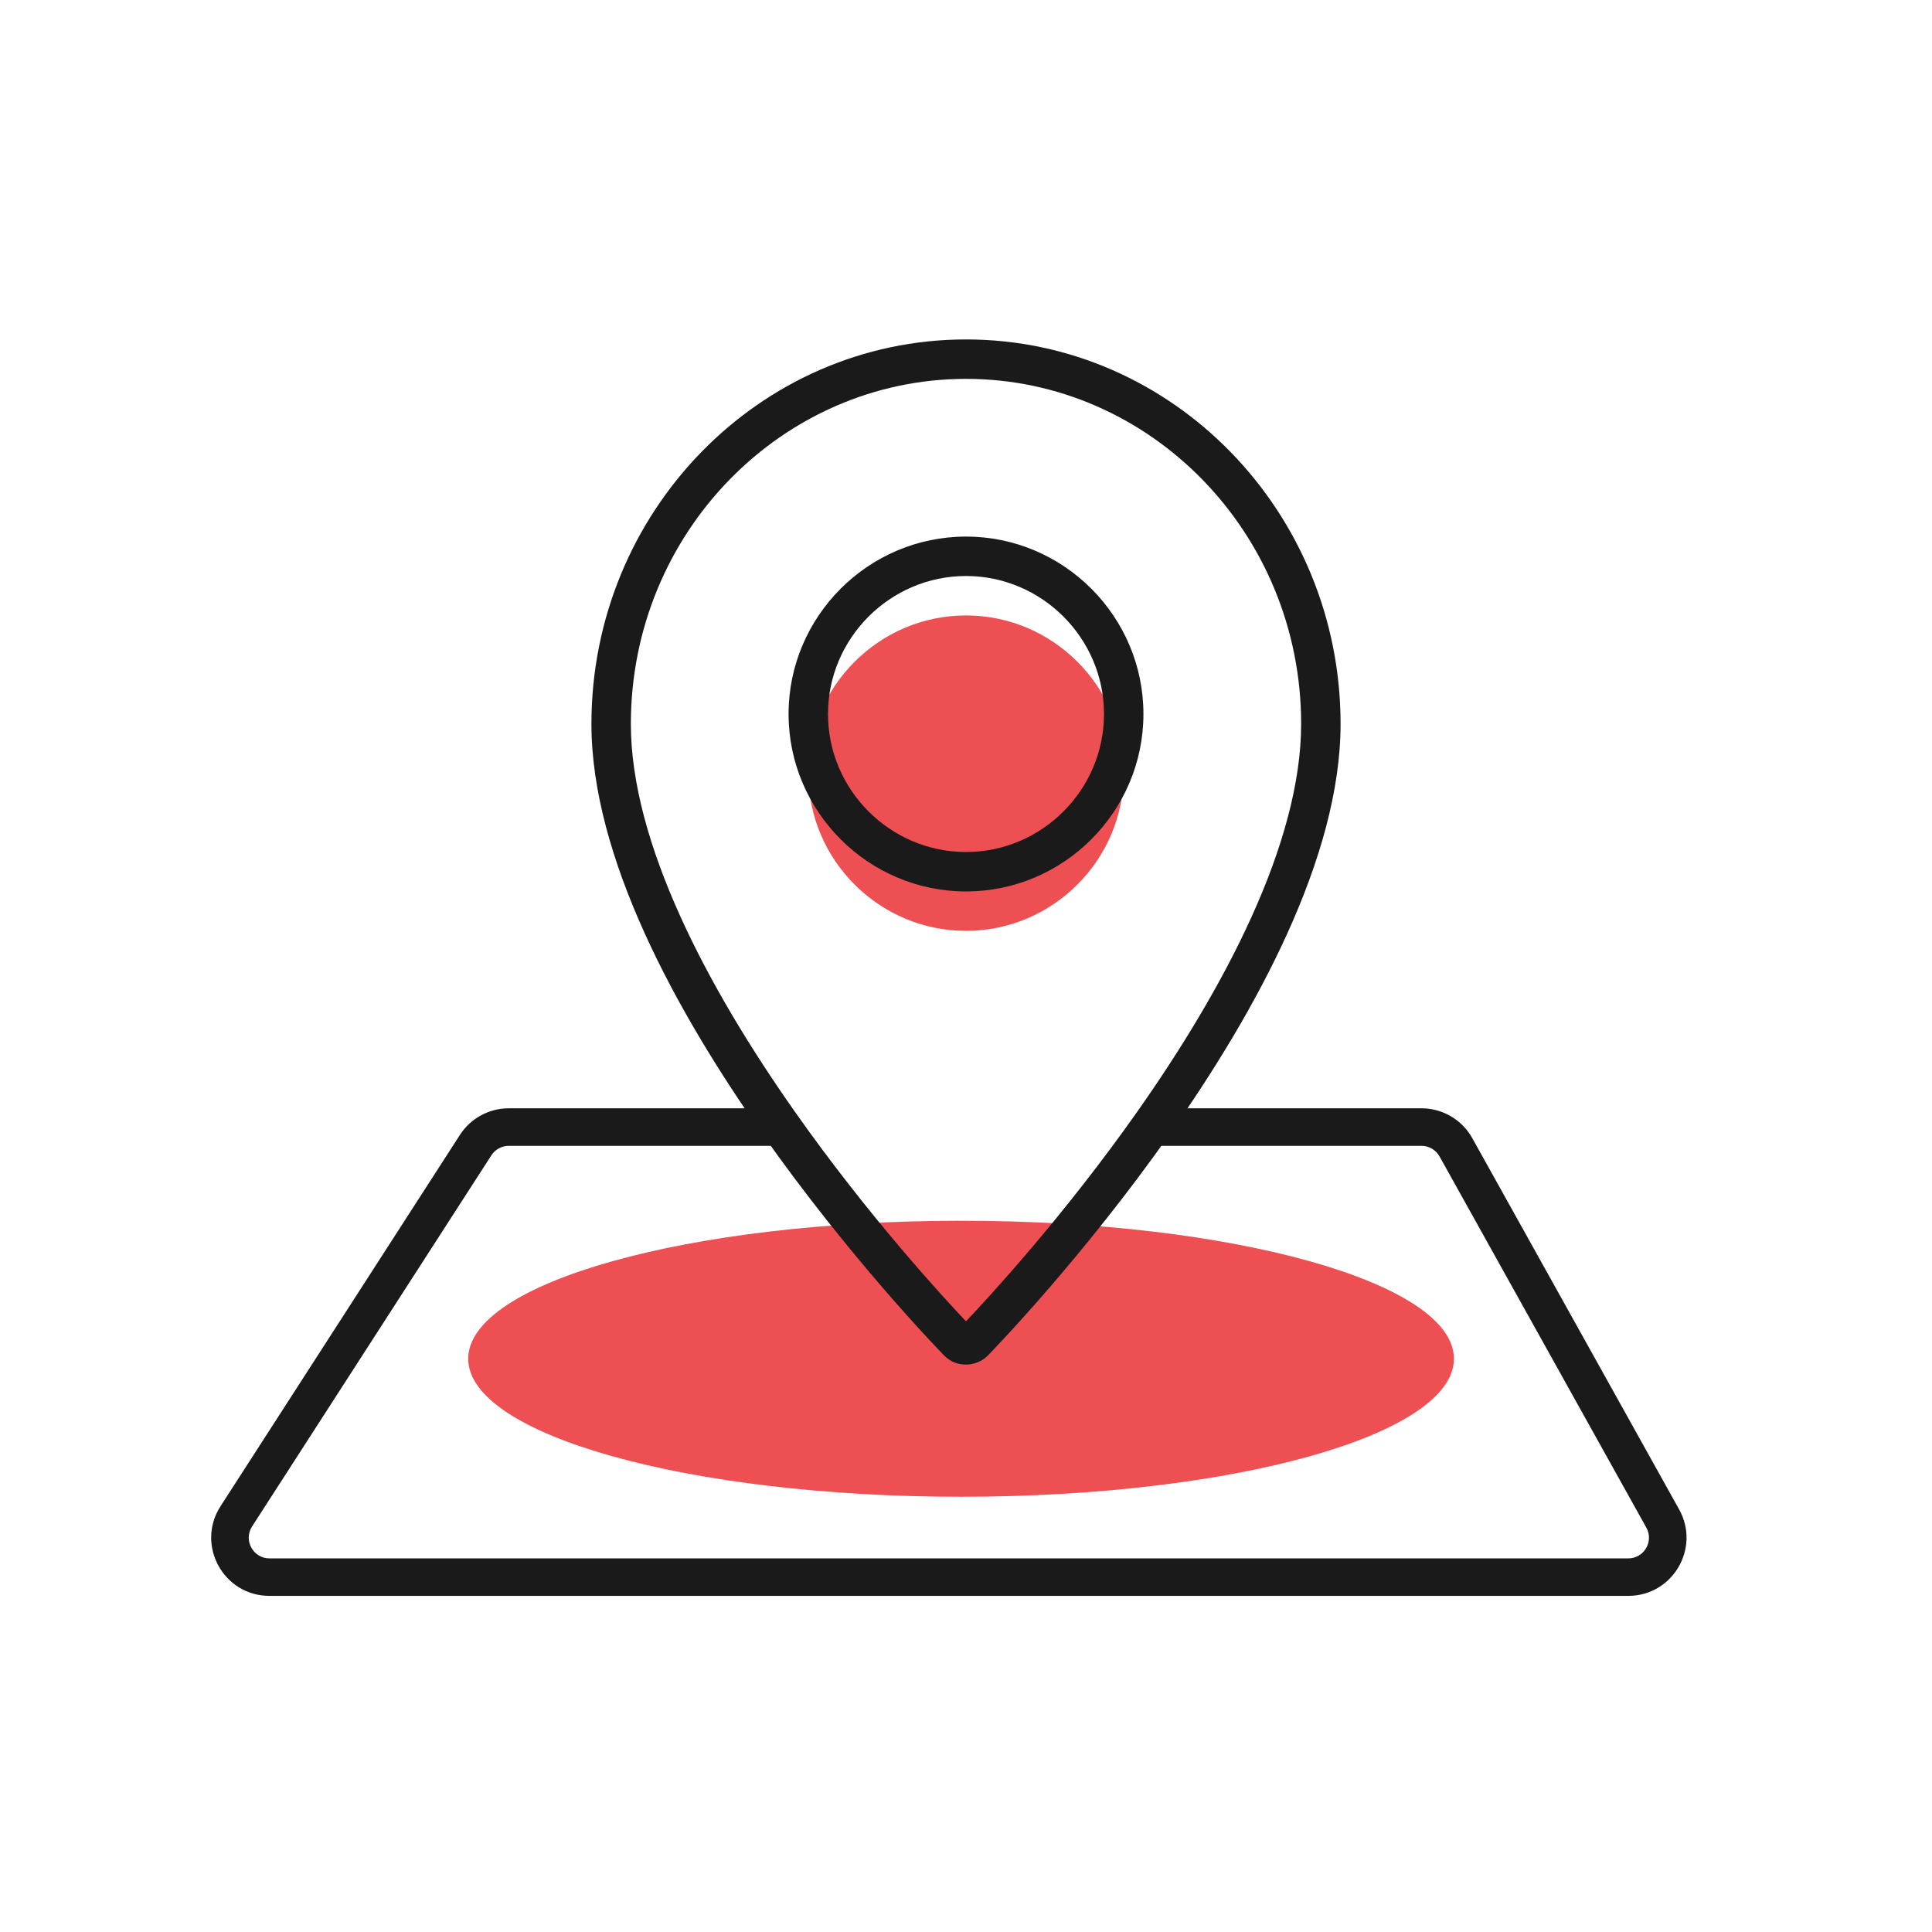 <svg width="49" height="49" viewBox="0 0 49 49" fill="none" xmlns="http://www.w3.org/2000/svg">
<path d="M24.5 15.609C22.299 15.609 20.5 17.408 20.5 19.609C20.5 21.81 22.299 23.609 24.5 23.609C26.701 23.609 28.5 21.81 28.5 19.609C28.5 17.408 26.701 15.609 24.5 15.609Z" fill="#EE4F53"/>
<path d="M36.875 34.461C36.875 36.394 31.279 37.961 24.375 37.961C17.472 37.961 11.875 36.394 11.875 34.461C11.875 32.528 17.472 30.961 24.375 30.961C31.279 30.961 36.875 32.528 36.875 34.461Z" fill="#EE4F53"/>
<path fill-rule="evenodd" clip-rule="evenodd" d="M11.664 28.785C11.935 28.364 12.402 28.109 12.904 28.109H19.743C20.006 28.109 20.219 28.322 20.219 28.585C20.219 28.848 20.006 29.061 19.743 29.061H12.904C12.726 29.061 12.559 29.151 12.463 29.301L6.393 38.715C6.168 39.064 6.419 39.524 6.834 39.524H41.297C41.697 39.524 41.95 39.094 41.755 38.744L36.51 29.33C36.418 29.164 36.242 29.061 36.052 29.061H29.255C28.993 29.061 28.78 28.848 28.78 28.585C28.78 28.322 28.993 28.109 29.255 28.109H36.052C36.587 28.109 37.081 28.399 37.341 28.867L42.586 38.281C43.134 39.265 42.423 40.475 41.297 40.475H6.834C5.665 40.475 4.96 39.182 5.594 38.2L11.664 28.785Z" fill="#1A1A1A"/>
<path fill-rule="evenodd" clip-rule="evenodd" d="M24.5 9.609C19.838 9.609 16 13.511 16 18.361C16 19.851 16.477 21.525 17.257 23.247C18.033 24.96 19.08 26.66 20.153 28.186C22.024 30.845 23.932 32.913 24.5 33.512C25.068 32.913 26.976 30.848 28.847 28.19C29.92 26.666 30.967 24.966 31.743 23.253C32.523 21.53 33 19.854 33 18.361C33 13.511 29.162 9.609 24.5 9.609ZM15 18.361C15 12.983 19.261 8.609 24.5 8.609C29.739 8.609 34 12.983 34 18.361C34 25.126 25.421 34.003 25.057 34.376C24.909 34.528 24.704 34.609 24.5 34.609C24.296 34.609 24.102 34.539 23.943 34.376C23.579 34.003 15 25.114 15 18.361Z" fill="#1A1A1A"/>
<path fill-rule="evenodd" clip-rule="evenodd" d="M24.5 14.609C22.576 14.609 21 16.186 21 18.109C21 20.033 22.576 21.609 24.5 21.609C26.424 21.609 28 20.033 28 18.109C28 16.186 26.424 14.609 24.5 14.609ZM20 18.109C20 15.633 22.024 13.609 24.5 13.609C26.976 13.609 29 15.633 29 18.109C29 20.585 26.976 22.609 24.5 22.609C22.024 22.609 20 20.585 20 18.109Z" fill="#1A1A1A"/>
</svg>
